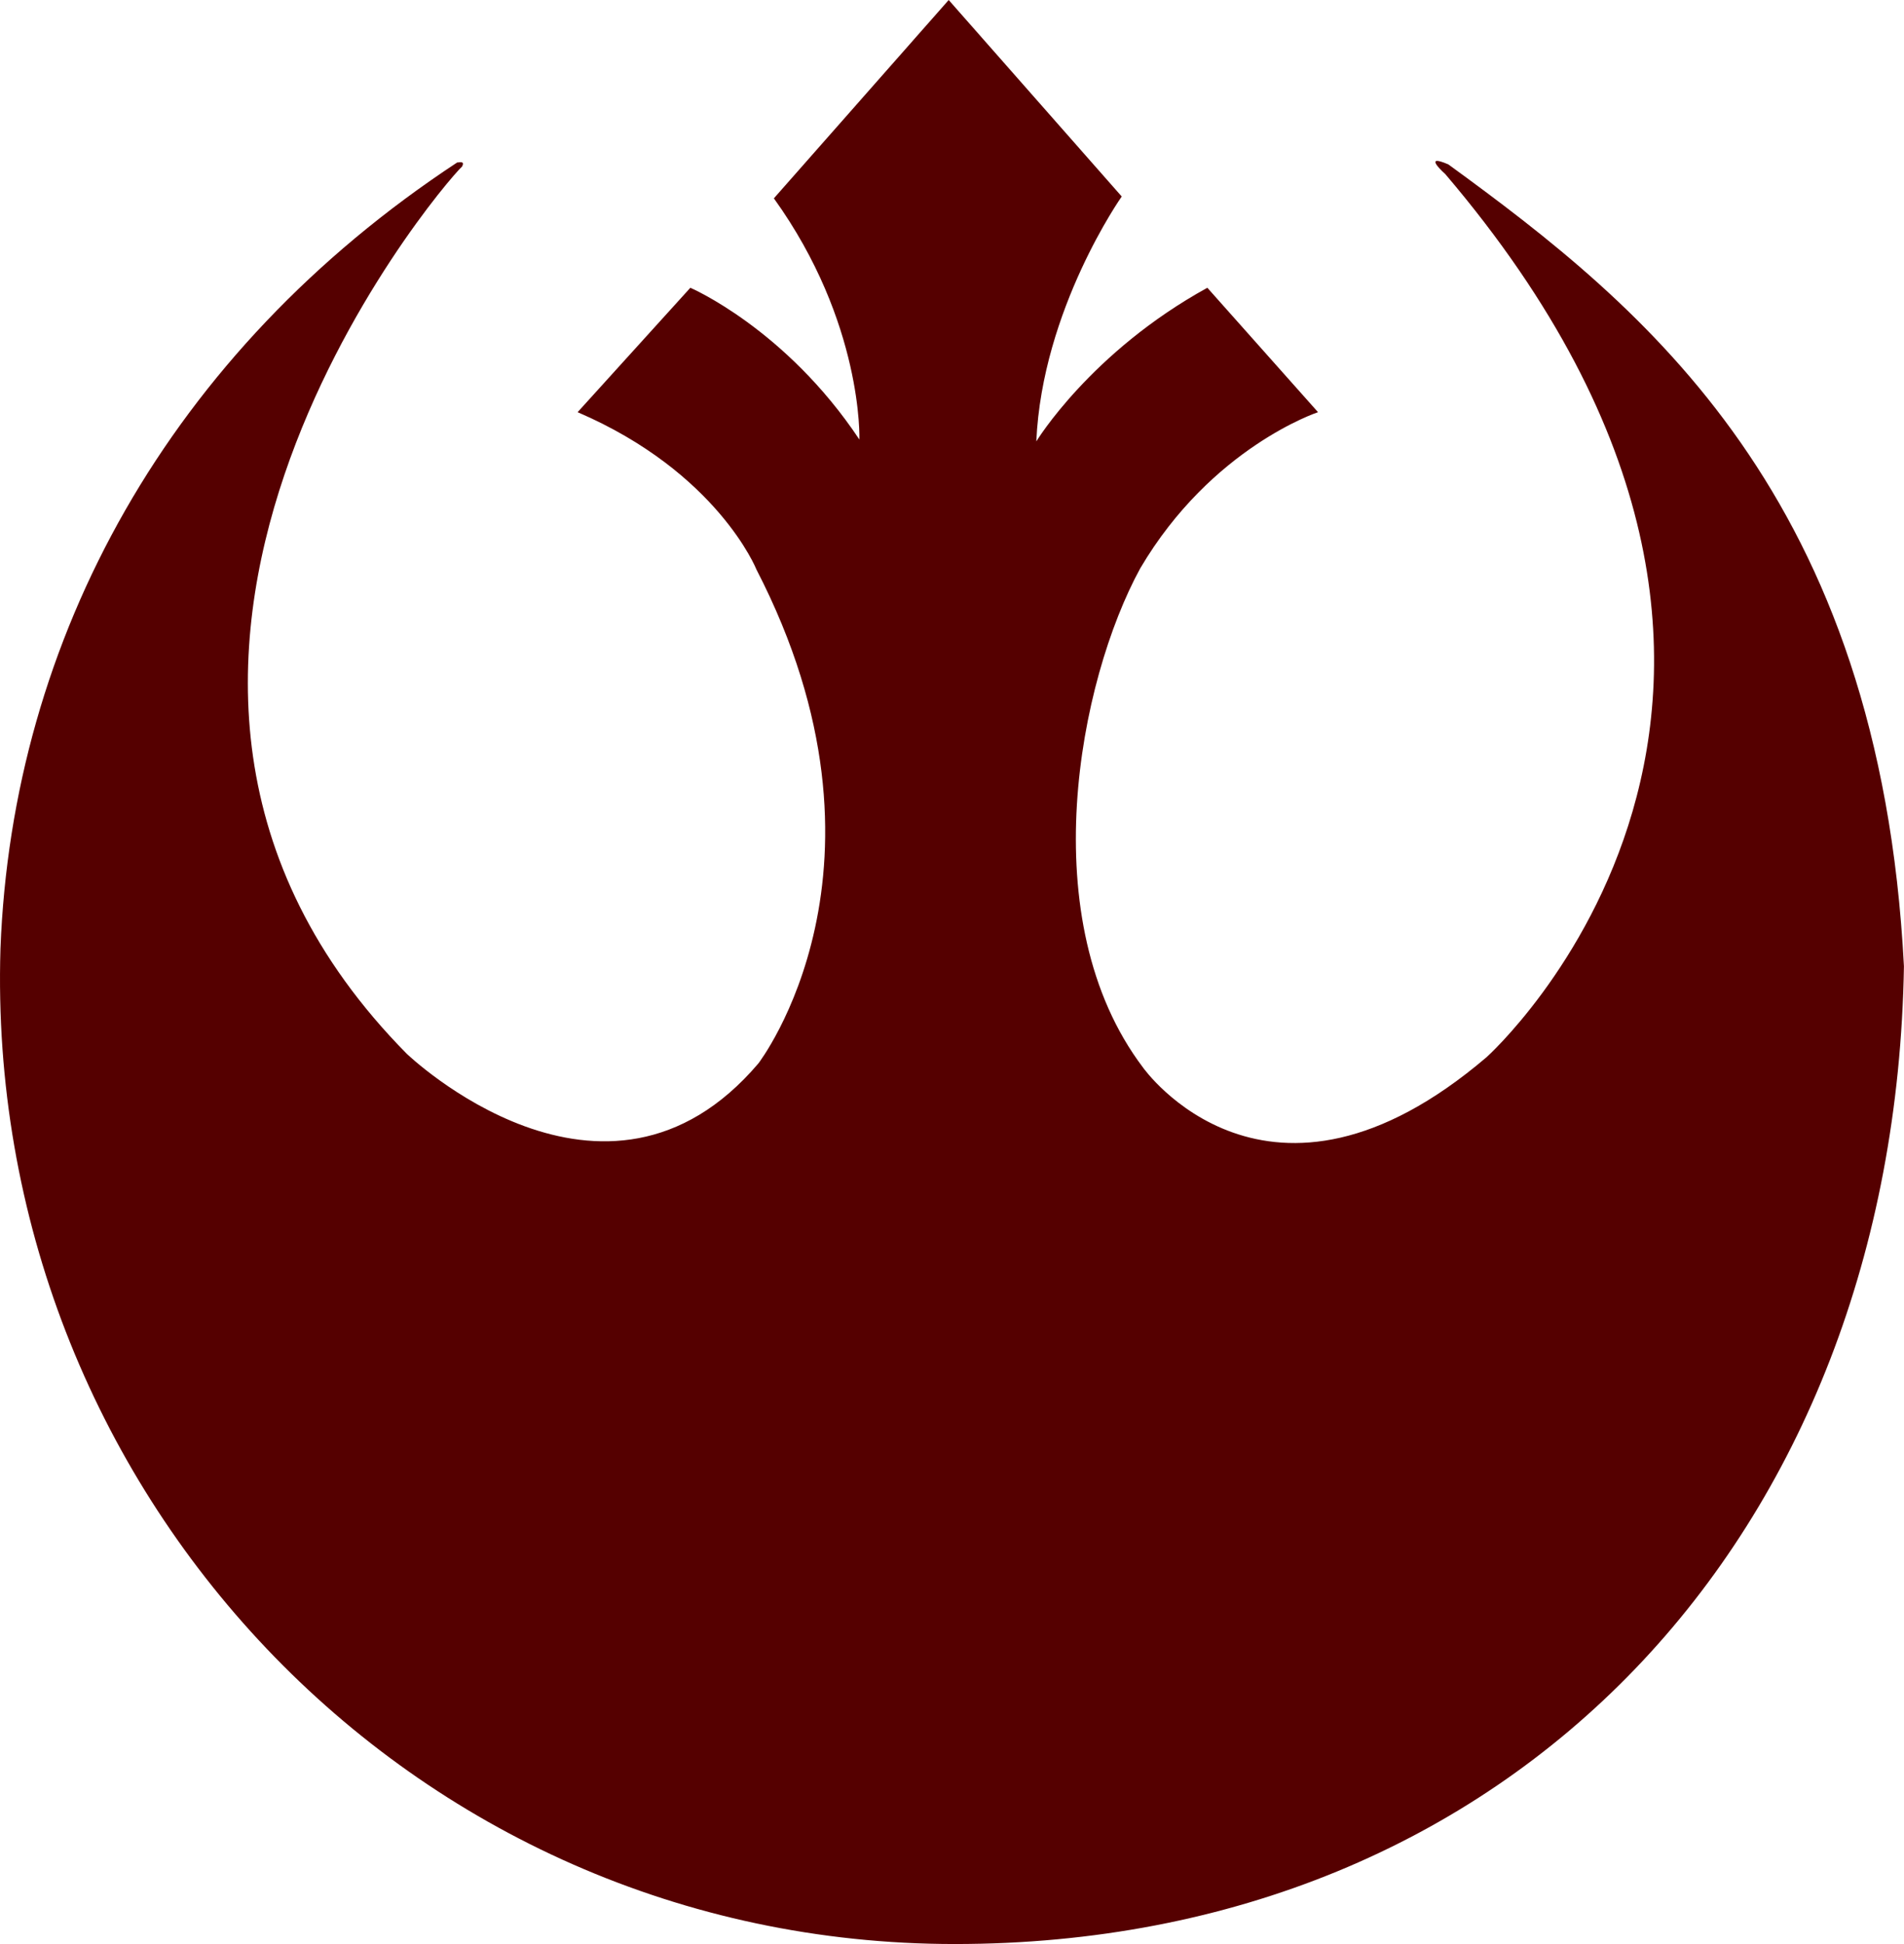 <?xml version="1.0" encoding="UTF-8" standalone="no"?>
<!-- Uploaded to: SVG Repo, www.svgrepo.com, Generator: SVG Repo Mixer Tools -->

<svg
   width="391.845"
   height="400"
   viewBox="0 0 37.225 38"
   version="1.1"
   enable-background="new 0 0 76.00 76.00"
   xml:space="preserve"
   id="svg4"
   sodipodi:docname="rebels.svg"
   inkscape:version="1.1.1 (3bf5ae0d25, 2021-09-20)"
   xmlns:inkscape="http://www.inkscape.org/namespaces/inkscape"
   xmlns:sodipodi="http://sodipodi.sourceforge.net/DTD/sodipodi-0.dtd"
   xmlns="http://www.w3.org/2000/svg"
   xmlns:svg="http://www.w3.org/2000/svg"><defs
   id="defs8" /><sodipodi:namedview
   id="namedview6"
   pagecolor="#505050"
   bordercolor="#ffffff"
   borderopacity="1"
   inkscape:pageshadow="0"
   inkscape:pageopacity="0"
   inkscape:pagecheckerboard="1"
   showgrid="false"
   fit-margin-top="0"
   fit-margin-left="0"
   fit-margin-right="0"
   fit-margin-bottom="0"
   inkscape:zoom="1.0025"
   inkscape:cx="195.51122"
   inkscape:cy="148.12968"
   inkscape:window-width="1920"
   inkscape:window-height="991"
   inkscape:window-x="-9"
   inkscape:window-y="-9"
   inkscape:window-maximized="1"
   inkscape:current-layer="svg4" />
	<path
   fill="#000000"
   fill-opacity="1"
   stroke-linejoin="round"
   d="m 0.009,18.544 c 0.229,-6.07 3.305,-11.668 8.929,-15.368 0.017,0.006 0.162,-0.047 0.096,0.079 -0.446,0.413 -8.455,9.874 -1.083,17.342 0,0 3.873,3.723 6.876,0.19 0,0 2.964,-3.837 -0.037,-9.653 0,0 -0.759,-1.9 -3.497,-3.077 l 2.204,-2.432 c 0,0 1.863,0.799 3.305,2.967 0,0 0.077,-2.282 -1.672,-4.715 l 3.418,-3.877 3.383,3.841 c 0,0 -1.556,2.204 -1.67,4.787 0,0 1.062,-1.748 3.344,-3.003 l 2.164,2.432 c 0,0 -2.081,0.685 -3.476,3.052 -1.199,2.193 -2.122,6.882 0.054,9.758 0,0 2.435,3.453 6.719,-0.204 0,0 7.876,-7.057 -0.808,-17.259 0,0 -0.474,-0.419 0.058,-0.191 3.838,2.794 8.433,6.479 8.908,15.675 C 37.038,30.039 29.571,38 18.666,38 7.989,38 -0.312,29.09 0.009,18.544 Z"
   id="path2"
   style="fill:#550000" />
</svg>
